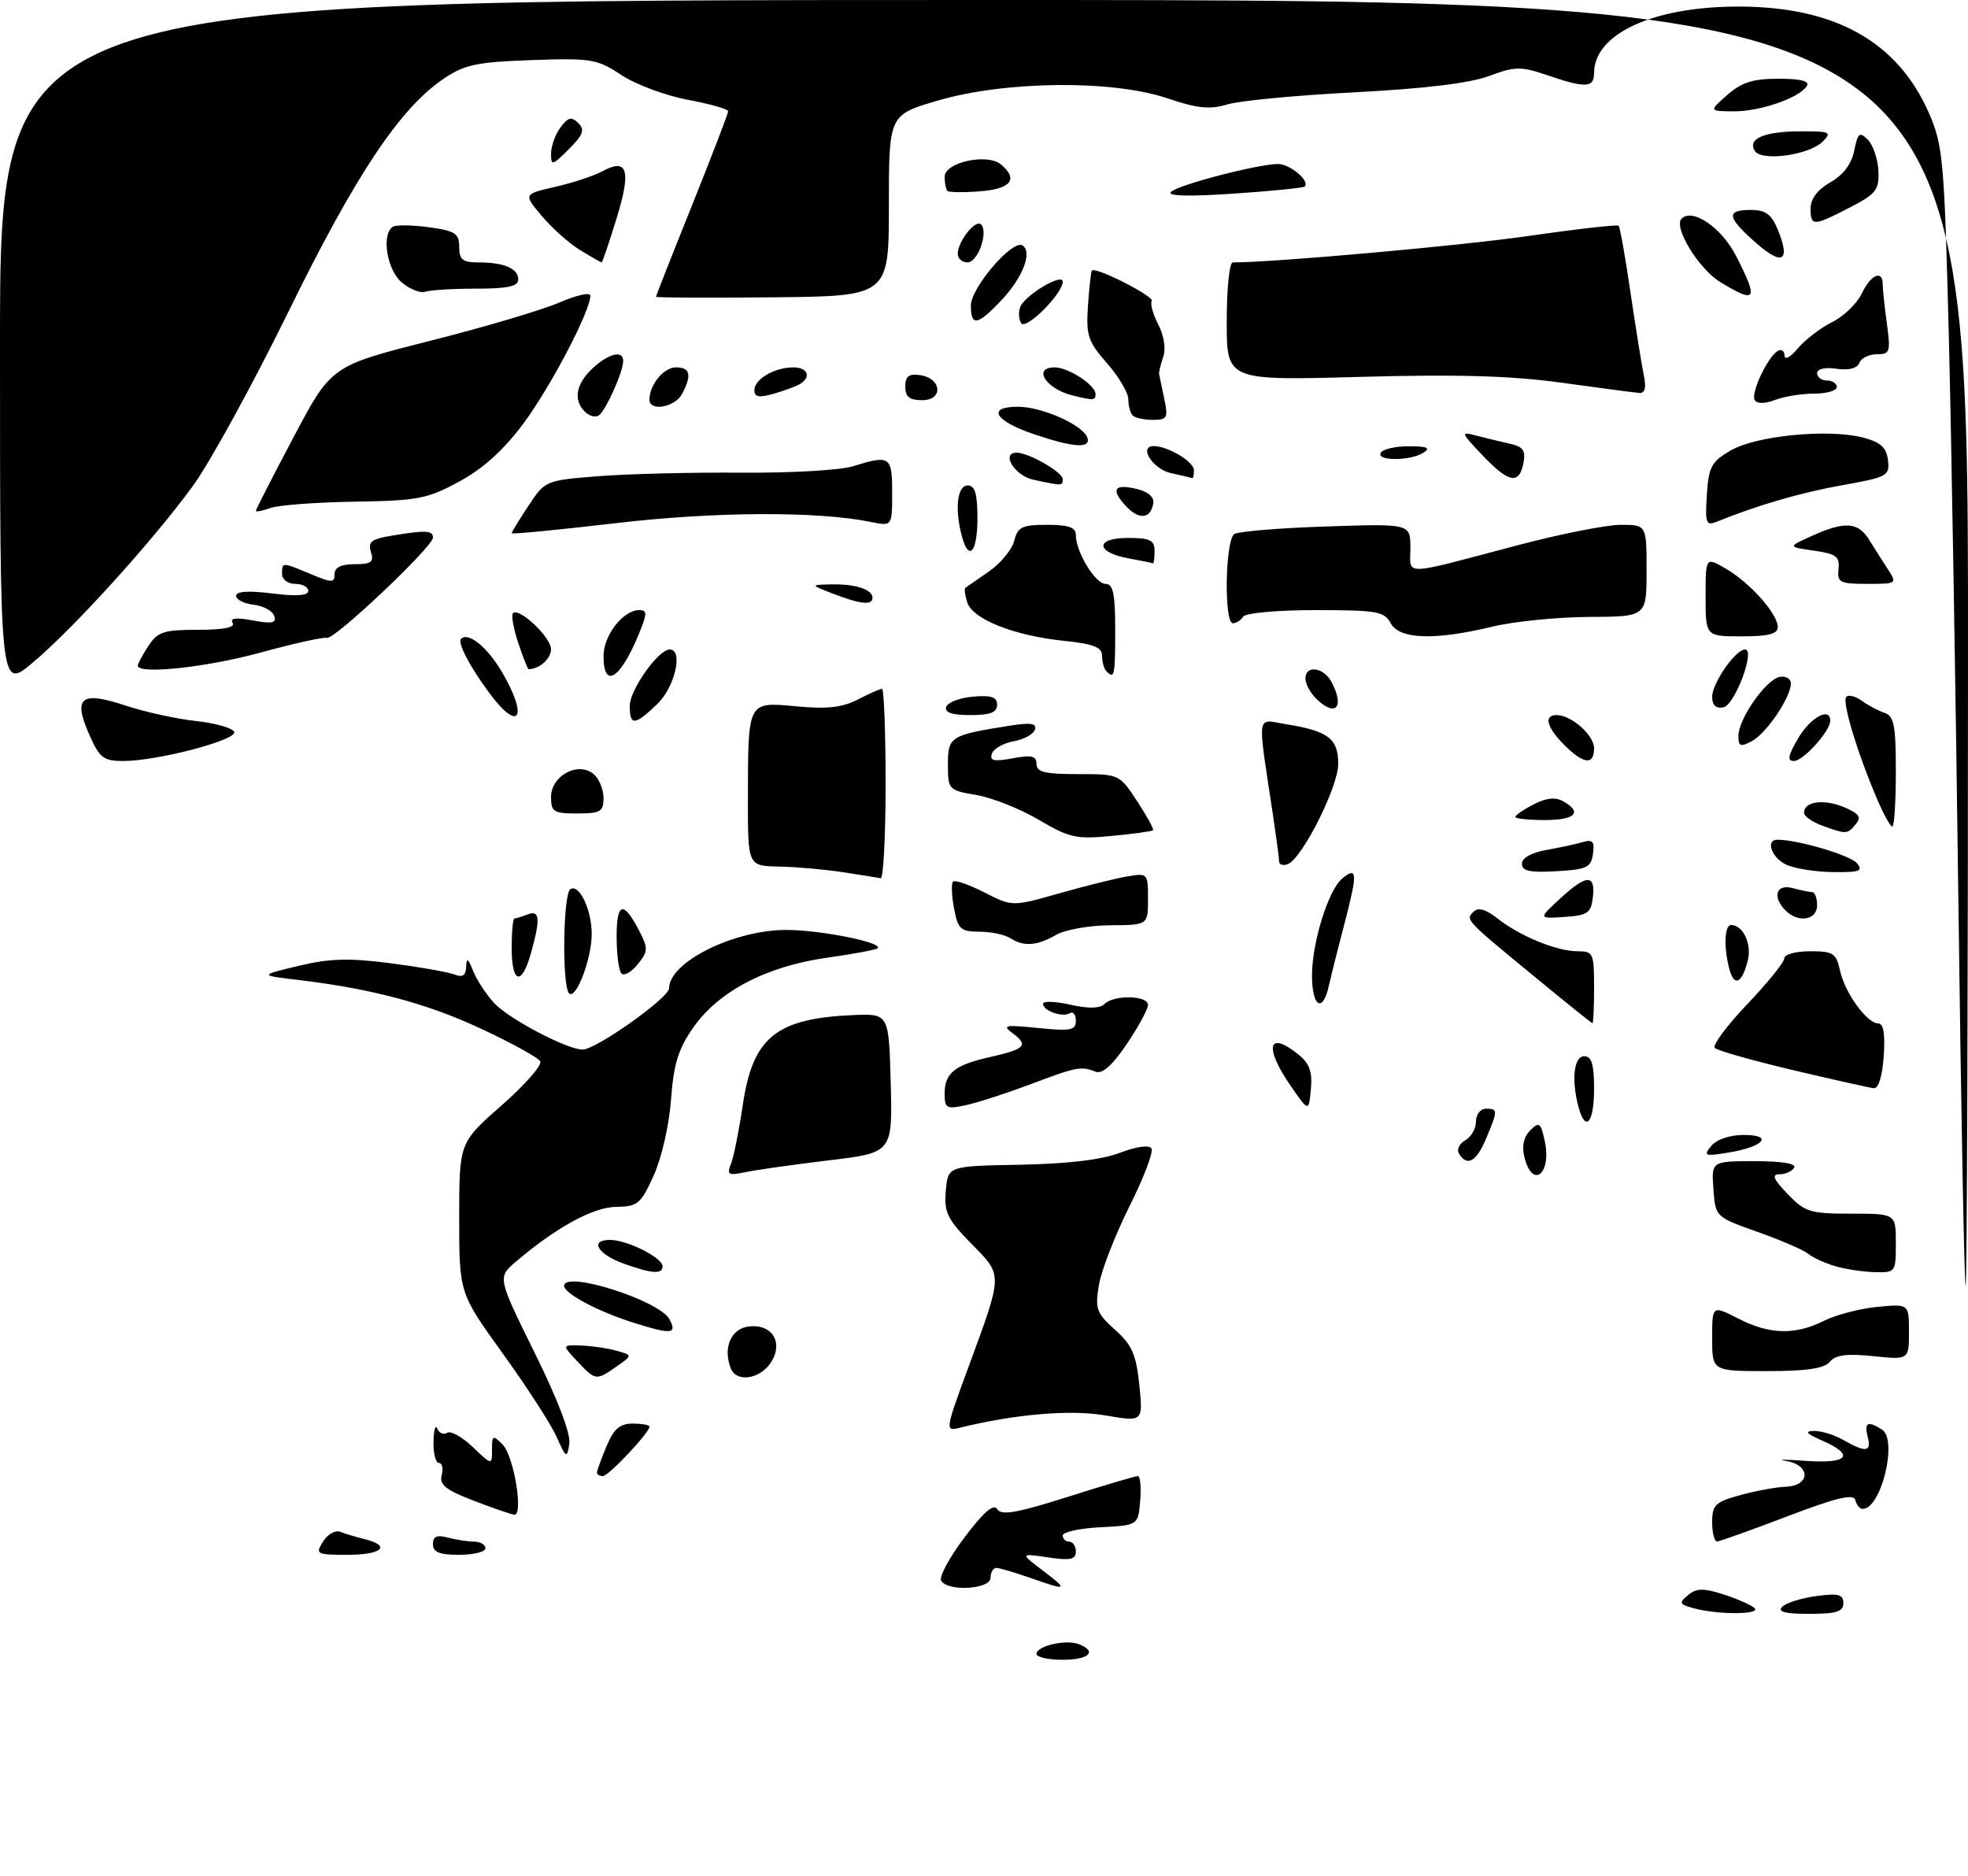 <?xml version="1.0" encoding="UTF-8" standalone="no"?>
<!DOCTYPE svg PUBLIC "-//W3C//DTD SVG 1.1//EN" "http://www.w3.org/Graphics/SVG/1.1/DTD/svg11.dtd" >
<svg xmlns="http://www.w3.org/2000/svg" xmlns:xlink="http://www.w3.org/1999/xlink" version="1.1" viewBox="0 0 300 286">
 <g >
 <path fill="currentColor"
d=" M 158.00 252.11 C 158.00 250.90 162.46 249.86 164.42 250.61 C 167.33 251.72 166.04 253.00 162.00 253.00 C 159.80 253.00 158.00 252.60 158.00 252.11 Z  M 258.12 245.13 C 255.99 244.54 255.90 244.32 257.33 243.14 C 258.61 242.08 259.66 242.05 262.71 243.03 C 264.80 243.70 266.93 244.64 267.45 245.12 C 268.55 246.14 261.73 246.15 258.12 245.13 Z  M 271.68 244.92 C 272.27 244.33 274.61 243.59 276.88 243.29 C 280.25 242.84 281.00 243.03 281.00 244.37 C 281.00 245.67 279.94 246.00 275.80 246.00 C 272.08 246.00 270.91 245.69 271.68 244.92 Z  M 143.47 240.96 C 143.12 240.38 144.72 237.40 147.03 234.34 C 149.98 230.44 151.48 229.15 152.03 230.05 C 152.65 231.04 155.01 230.63 162.80 228.16 C 168.28 226.42 173.07 225.00 173.45 225.00 C 173.82 225.00 173.98 226.69 173.81 228.75 C 173.50 232.50 173.50 232.50 167.75 232.80 C 164.59 232.96 162.00 233.53 162.00 234.05 C 162.00 234.57 162.45 235.00 163.00 235.00 C 163.55 235.00 164.00 235.68 164.00 236.51 C 164.00 237.72 163.15 237.90 159.75 237.39 C 155.50 236.77 155.50 236.77 158.94 239.38 C 162.94 242.42 162.75 242.53 157.00 240.50 C 154.66 239.68 152.36 239.00 151.87 239.00 C 151.39 239.00 151.00 239.68 151.00 240.50 C 151.00 242.26 144.52 242.65 143.47 240.96 Z  M 49.24 234.99 C 49.93 233.88 51.10 233.21 51.84 233.49 C 52.58 233.78 54.27 234.28 55.59 234.61 C 59.71 235.65 58.24 237.00 52.99 237.00 C 48.22 237.00 48.04 236.90 49.24 234.99 Z  M 66.00 235.38 C 66.00 234.19 66.60 233.93 68.25 234.37 C 69.49 234.70 71.29 234.98 72.25 234.99 C 73.21 234.99 74.00 235.45 74.00 236.00 C 74.00 236.55 72.20 237.00 70.00 237.00 C 66.98 237.00 66.00 236.60 66.00 235.38 Z  M 261.00 232.04 C 261.00 229.40 261.47 228.95 265.25 227.91 C 267.59 227.26 270.74 226.68 272.25 226.62 C 276.02 226.46 276.02 223.29 272.25 222.69 C 270.74 222.45 272.09 222.45 275.25 222.68 C 281.76 223.15 282.85 221.81 277.75 219.58 C 275.38 218.55 275.04 218.15 276.50 218.12 C 277.60 218.09 279.62 218.71 281.00 219.50 C 284.43 221.46 285.32 221.34 284.71 219.00 C 284.14 216.83 284.72 216.54 286.89 217.91 C 289.33 219.46 286.77 230.00 283.95 230.00 C 283.51 230.00 283.00 229.40 282.82 228.66 C 282.58 227.65 280.02 228.26 272.50 231.12 C 267.00 233.22 262.16 234.95 261.75 234.97 C 261.34 234.98 261.00 233.67 261.00 232.04 Z  M 72.17 228.74 C 67.94 227.11 66.95 226.32 67.33 224.85 C 67.60 223.83 67.40 223.00 66.91 223.00 C 66.41 223.00 66.04 221.54 66.08 219.75 C 66.12 217.96 66.39 217.07 66.66 217.76 C 66.94 218.45 67.62 218.74 68.17 218.40 C 68.71 218.06 70.48 219.04 72.08 220.58 C 75.00 223.37 75.00 223.37 75.00 220.97 C 75.00 218.76 75.13 218.70 76.61 220.18 C 78.34 221.91 79.85 231.08 78.38 230.89 C 77.90 230.83 75.10 229.86 72.17 228.74 Z  M 91.00 224.47 C 91.00 224.18 91.65 222.38 92.45 220.47 C 93.57 217.80 94.48 217.00 96.45 217.00 C 97.85 217.00 99.00 217.21 99.00 217.47 C 99.00 218.39 92.77 225.00 91.90 225.00 C 91.40 225.00 91.00 224.76 91.00 224.47 Z  M 84.84 219.00 C 83.97 217.07 80.28 211.36 76.63 206.30 C 70.00 197.10 70.00 197.10 70.00 185.63 C 70.00 174.17 70.00 174.17 76.49 168.47 C 80.06 165.34 82.70 162.32 82.35 161.76 C 82.00 161.20 78.00 158.99 73.44 156.86 C 65.15 152.97 56.72 150.72 45.50 149.38 C 39.50 148.67 39.50 148.67 45.50 147.23 C 50.25 146.09 53.17 146.01 59.50 146.82 C 63.90 147.39 68.29 148.16 69.25 148.54 C 70.52 149.03 71.02 148.71 71.06 147.36 C 71.11 145.93 71.36 146.08 72.12 148.00 C 72.67 149.37 74.11 151.57 75.31 152.88 C 77.53 155.29 86.41 159.97 88.80 159.99 C 90.83 160.01 102.00 152.09 102.00 150.64 C 102.00 146.63 111.98 141.70 120.00 141.75 C 125.26 141.79 134.65 143.68 133.79 144.54 C 133.56 144.77 130.08 145.42 126.04 145.99 C 116.82 147.30 109.54 151.10 105.68 156.63 C 103.39 159.91 102.69 162.18 102.29 167.63 C 102.00 171.52 100.85 176.54 99.64 179.21 C 97.68 183.52 97.20 183.92 93.95 183.96 C 90.44 184.00 84.83 187.06 78.66 192.30 C 75.83 194.71 75.83 194.71 81.50 206.20 C 85.06 213.40 87.03 218.60 86.79 220.10 C 86.43 222.35 86.30 222.28 84.84 219.00 Z  M 147.64 208.36 C 152.92 193.99 152.91 194.50 148.06 189.56 C 144.40 185.84 143.90 184.80 144.18 181.51 C 144.50 177.74 144.50 177.74 155.50 177.54 C 162.77 177.40 167.93 176.79 170.72 175.72 C 173.25 174.76 175.18 174.49 175.53 175.06 C 175.86 175.58 174.34 179.56 172.16 183.91 C 169.99 188.26 167.90 193.63 167.52 195.85 C 166.91 199.51 167.13 200.15 169.97 202.69 C 172.56 205.01 173.20 206.47 173.68 211.12 C 174.25 216.74 174.25 216.74 168.49 215.75 C 163.16 214.83 154.66 215.56 146.25 217.65 C 144.06 218.20 144.08 218.01 147.64 208.36 Z  M 88.00 207.50 C 85.65 205.00 85.65 205.00 88.58 205.10 C 90.18 205.15 92.61 205.51 93.97 205.89 C 96.44 206.58 96.44 206.58 94.00 208.29 C 90.87 210.48 90.79 210.47 88.00 207.50 Z  M 111.39 208.57 C 110.17 205.41 111.44 202.51 114.18 202.19 C 117.80 201.77 119.53 204.80 117.40 207.85 C 115.68 210.29 112.21 210.71 111.39 208.57 Z  M 261.00 203.98 C 261.00 198.96 261.00 198.96 264.96 200.98 C 269.77 203.44 273.61 203.54 278.03 201.34 C 279.86 200.42 283.53 199.46 286.18 199.21 C 291.00 198.75 291.00 198.75 291.00 203.01 C 291.00 207.28 291.00 207.28 285.56 206.72 C 281.53 206.30 279.81 206.53 278.94 207.58 C 278.09 208.60 275.40 209.00 269.38 209.00 C 261.00 209.00 261.00 209.00 261.00 203.98 Z  M 96.50 201.60 C 91.13 199.90 86.00 197.17 86.00 196.00 C 86.00 193.61 100.51 198.22 102.05 201.09 C 103.27 203.37 102.36 203.45 96.50 201.60 Z  M 298.54 137.75 C 298.13 105.71 297.47 66.68 297.07 51.00 C 296.39 24.39 296.19 22.15 294.06 17.27 C 289.28 6.34 279.74 1.00 265.00 1.00 C 252.02 1.00 243.00 5.15 243.00 11.13 C 243.00 13.40 241.71 13.46 235.88 11.47 C 231.81 10.09 230.99 10.10 226.95 11.60 C 224.00 12.69 217.09 13.52 206.50 14.07 C 197.70 14.52 188.98 15.35 187.12 15.91 C 184.43 16.73 182.56 16.54 177.90 14.97 C 169.55 12.15 153.25 12.32 143.00 15.32 C 135.50 17.51 135.50 17.51 135.50 31.33 C 135.50 45.15 135.50 45.15 117.75 45.32 C 107.99 45.42 100.00 45.38 100.00 45.24 C 100.00 45.10 102.47 38.81 105.50 31.28 C 108.52 23.74 111.00 17.30 111.00 16.96 C 111.00 16.63 108.23 15.84 104.85 15.21 C 101.46 14.58 96.91 12.88 94.73 11.44 C 91.02 8.99 90.16 8.84 81.06 9.16 C 72.68 9.45 70.83 9.84 67.63 12.00 C 60.96 16.50 54.18 26.67 43.93 47.59 C 38.51 58.63 31.97 70.56 29.39 74.09 C 23.21 82.55 11.15 95.85 4.96 101.03 C 0.00 105.19 0.00 105.19 0.00 52.59 C 0.00 0.00 0.00 0.00 150.00 0.00 C 300.00 0.00 300.00 0.00 300.00 98.00 C 300.00 151.90 299.84 196.00 299.64 196.00 C 299.44 196.00 298.95 169.79 298.54 137.75 Z  M 95.06 192.61 C 91.08 191.17 89.83 189.00 92.97 189.00 C 95.60 189.00 101.00 191.70 101.00 193.03 C 101.00 194.27 99.36 194.16 95.06 192.61 Z  M 279.69 192.98 C 278.14 192.52 276.31 191.68 275.63 191.11 C 274.95 190.54 271.49 189.05 267.95 187.79 C 261.50 185.50 261.50 185.50 261.19 181.25 C 260.89 177.00 260.89 177.00 267.50 177.00 C 271.66 177.00 273.89 177.37 273.50 178.00 C 273.16 178.55 272.15 179.00 271.25 179.00 C 270.03 179.00 270.33 179.74 272.50 182.00 C 275.14 184.76 275.92 185.00 282.19 185.00 C 289.00 185.00 289.00 185.00 289.00 189.50 C 289.00 193.93 288.95 194.00 285.75 193.91 C 283.96 193.87 281.23 193.45 279.69 192.98 Z  M 111.43 177.40 C 111.85 176.35 112.65 172.35 113.22 168.50 C 114.74 158.12 118.27 155.24 130.06 154.73 C 135.50 154.50 135.50 154.50 135.78 165.11 C 136.06 175.71 136.06 175.71 126.28 176.88 C 120.90 177.53 115.19 178.34 113.59 178.68 C 111.02 179.22 110.76 179.07 111.43 177.40 Z  M 232.39 176.42 C 231.96 174.71 232.26 173.31 233.27 172.30 C 234.63 170.94 234.86 171.10 235.47 173.87 C 236.58 178.91 233.63 181.35 232.39 176.42 Z  M 222.42 175.87 C 222.03 175.25 222.46 174.32 223.36 173.82 C 224.26 173.31 225.00 172.02 225.00 170.95 C 225.00 169.88 225.68 169.00 226.50 169.00 C 228.35 169.00 228.35 169.22 226.55 173.53 C 225.07 177.08 223.66 177.88 222.42 175.87 Z  M 260.87 174.67 C 261.69 173.68 263.70 173.00 265.82 173.00 C 270.47 173.00 268.83 174.83 263.41 175.70 C 259.85 176.28 259.62 176.19 260.87 174.67 Z  M 240.63 168.75 C 239.51 164.59 239.92 161.00 241.50 161.00 C 242.63 161.00 243.00 162.22 243.00 166.00 C 243.00 171.17 241.69 172.69 240.63 168.75 Z  M 144.00 166.70 C 144.00 163.57 145.52 162.34 150.87 161.14 C 156.25 159.93 156.84 159.34 154.43 157.55 C 152.70 156.27 153.11 156.18 158.25 156.70 C 163.22 157.20 164.00 157.05 164.00 155.58 C 164.00 154.65 163.59 154.13 163.09 154.44 C 161.98 155.13 159.00 154.08 159.00 153.00 C 159.00 152.57 160.87 152.63 163.16 153.15 C 165.93 153.77 167.67 153.73 168.36 153.04 C 169.79 151.61 175.00 151.72 175.00 153.18 C 175.00 153.83 173.54 156.52 171.75 159.16 C 169.54 162.43 168.02 163.77 167.00 163.36 C 164.80 162.48 164.14 162.61 157.00 165.31 C 153.43 166.65 149.04 168.07 147.25 168.46 C 144.28 169.10 144.00 168.95 144.00 166.70 Z  M 196.75 165.52 C 192.64 159.56 193.30 156.99 197.97 160.77 C 199.62 162.11 200.08 163.40 199.83 166.02 C 199.50 169.50 199.50 169.50 196.75 165.52 Z  M 273.32 163.12 C 267.17 161.66 261.81 160.15 261.41 159.74 C 261.01 159.34 263.23 156.34 266.34 153.08 C 269.45 149.82 272.00 146.67 272.00 146.07 C 272.00 145.48 273.76 145.00 275.92 145.00 C 279.45 145.00 279.91 145.29 280.49 147.95 C 281.24 151.36 284.60 156.00 286.32 156.00 C 287.12 156.00 287.39 157.63 287.15 161.00 C 286.95 164.01 286.35 165.95 285.65 165.88 C 285.02 165.81 279.47 164.57 273.32 163.12 Z  M 234.12 149.04 C 223.29 140.13 223.38 140.22 224.63 138.97 C 225.33 138.27 226.48 138.59 228.27 140.00 C 231.71 142.70 237.31 145.00 240.47 145.00 C 242.87 145.00 243.00 145.28 243.00 150.50 C 243.00 153.53 242.89 155.98 242.75 155.97 C 242.61 155.95 238.73 152.83 234.12 149.04 Z  M 200.00 148.68 C 200.00 143.67 202.49 135.67 204.60 133.92 C 206.90 132.01 206.97 133.06 205.02 140.51 C 204.01 144.35 202.91 148.74 202.57 150.25 C 201.63 154.50 200.00 153.50 200.00 148.68 Z  M 86.75 151.41 C 85.65 150.32 85.83 136.22 86.95 135.53 C 88.31 134.69 90.20 138.69 90.20 142.38 C 90.20 146.16 87.79 152.46 86.75 151.41 Z  M 263.63 147.74 C 262.74 144.45 262.87 141.00 263.88 141.00 C 265.71 141.00 267.07 143.88 266.43 146.41 C 265.56 149.91 264.36 150.47 263.63 147.74 Z  M 78.00 144.50 C 78.00 142.03 78.19 140.00 78.42 140.00 C 78.65 140.00 79.55 139.73 80.42 139.39 C 82.29 138.68 82.41 140.00 80.95 145.25 C 79.53 150.36 78.00 149.97 78.00 144.50 Z  M 94.74 148.40 C 94.33 148.00 94.00 145.47 94.00 142.77 C 94.00 137.47 95.04 137.23 97.49 141.98 C 98.82 144.55 98.79 145.04 97.22 146.98 C 96.26 148.17 95.14 148.81 94.74 148.40 Z  M 154.00 143.00 C 153.18 142.47 151.06 142.02 149.30 142.02 C 146.42 142.00 146.02 141.63 145.43 138.45 C 145.06 136.50 145.00 134.67 145.28 134.38 C 145.57 134.10 147.72 134.84 150.06 136.03 C 154.31 138.20 154.31 138.20 161.41 136.19 C 165.31 135.08 169.96 133.92 171.75 133.61 C 174.97 133.06 175.00 133.09 175.00 137.03 C 175.00 141.00 175.00 141.00 169.25 141.04 C 166.09 141.05 162.38 141.71 161.00 142.50 C 158.05 144.19 156.06 144.33 154.00 143.00 Z  M 237.77 137.02 C 241.82 133.27 243.23 133.20 242.82 136.75 C 242.54 139.18 242.04 139.53 238.50 139.77 C 234.50 140.04 234.50 140.04 237.77 137.02 Z  M 272.20 138.80 C 270.12 136.72 270.74 134.70 273.25 135.37 C 274.49 135.70 275.84 135.98 276.25 135.99 C 276.66 135.99 277.00 136.90 277.00 138.00 C 277.00 140.26 274.13 140.73 272.20 138.80 Z  M 128.50 132.95 C 125.75 132.53 121.36 132.14 118.75 132.09 C 114.00 132.00 114.00 132.00 114.01 121.75 C 114.03 106.76 113.92 106.97 121.41 107.67 C 126.07 108.11 128.39 107.85 130.76 106.63 C 132.49 105.73 134.15 105.00 134.45 105.00 C 134.75 105.00 135.00 111.53 135.00 119.50 C 135.00 127.47 134.66 133.94 134.25 133.87 C 133.84 133.79 131.25 133.38 128.50 132.95 Z  M 232.00 131.66 C 232.00 130.78 233.46 129.96 235.75 129.56 C 237.81 129.19 240.32 128.65 241.33 128.35 C 242.79 127.92 243.10 128.29 242.83 130.16 C 242.54 132.23 241.89 132.54 237.25 132.80 C 233.21 133.04 232.00 132.77 232.00 131.66 Z  M 272.25 131.78 C 270.03 130.71 269.10 128.00 270.95 128.00 C 274.05 128.00 282.05 130.36 283.06 131.57 C 284.06 132.78 283.49 132.99 279.37 132.93 C 276.69 132.90 273.49 132.38 272.25 131.78 Z  M 194.99 131.33 C 194.99 130.88 194.58 127.80 194.09 124.50 C 191.63 108.15 191.42 109.65 196.09 110.40 C 202.46 111.42 204.00 112.59 204.00 116.43 C 204.00 119.99 198.41 131.03 196.25 131.75 C 195.56 131.98 195.00 131.79 194.99 131.33 Z  M 158.36 124.97 C 155.54 123.30 151.26 121.60 148.86 121.19 C 144.59 120.46 144.50 120.37 144.50 116.54 C 144.50 112.28 144.84 112.06 153.84 110.63 C 157.15 110.11 158.08 110.25 157.76 111.22 C 157.53 111.93 156.06 112.72 154.50 113.00 C 152.94 113.28 151.46 114.12 151.20 114.89 C 150.84 115.97 151.52 116.12 154.37 115.59 C 157.27 115.05 158.00 115.22 158.00 116.45 C 158.00 117.69 159.29 118.00 164.32 118.00 C 170.63 118.00 170.65 118.01 173.35 122.14 C 174.84 124.41 175.93 126.40 175.77 126.56 C 175.62 126.72 172.79 127.11 169.49 127.42 C 164.07 127.95 163.01 127.71 158.36 124.97 Z  M 277.75 125.84 C 276.24 125.29 275.00 124.41 275.00 123.89 C 275.00 122.18 277.98 121.75 281.03 123.01 C 283.41 124.00 283.80 124.54 282.89 125.63 C 281.59 127.19 281.48 127.20 277.75 125.84 Z  M 286.12 121.75 C 283.08 114.62 280.76 106.91 281.45 106.22 C 281.80 105.86 282.86 106.13 283.80 106.81 C 284.73 107.50 286.29 108.32 287.25 108.65 C 288.73 109.14 289.00 110.52 289.00 117.62 C 289.00 122.23 288.76 126.00 288.46 126.00 C 288.17 126.00 287.11 124.09 286.12 121.75 Z  M 231.00 124.53 C 231.00 124.26 232.25 123.40 233.78 122.61 C 235.70 121.62 237.10 121.47 238.28 122.14 C 241.29 123.82 240.14 125.00 235.50 125.00 C 233.03 125.00 231.00 124.79 231.00 124.53 Z  M 84.00 121.48 C 84.00 118.25 88.12 116.02 90.47 117.98 C 91.31 118.67 92.00 120.31 92.00 121.62 C 92.00 123.73 91.55 124.00 88.00 124.00 C 84.39 124.00 84.00 123.75 84.00 121.48 Z  M 13.58 111.91 C 11.10 106.28 12.35 105.29 19.14 107.55 C 22.06 108.52 26.90 109.58 29.90 109.91 C 32.89 110.23 35.50 110.99 35.70 111.58 C 36.11 112.82 23.95 116.00 18.80 116.00 C 15.76 116.00 15.18 115.55 13.58 111.91 Z  M 238.45 113.55 C 235.77 110.86 235.29 109.00 237.28 109.00 C 239.54 109.00 243.00 112.06 243.00 114.06 C 243.00 116.68 241.41 116.50 238.45 113.55 Z  M 274.13 112.50 C 276.00 109.33 279.00 107.71 279.00 109.87 C 279.00 111.44 274.88 116.00 273.46 116.00 C 272.40 116.00 272.56 115.17 274.13 112.50 Z  M 265.00 112.18 C 265.00 109.59 269.19 103.59 271.29 103.18 C 272.23 103.00 273.00 103.45 273.00 104.18 C 272.99 106.30 269.29 111.77 267.05 112.97 C 265.32 113.90 265.00 113.78 265.00 112.18 Z  M 96.00 107.58 C 96.00 105.15 100.37 99.00 102.09 99.00 C 104.20 99.00 102.89 104.73 100.20 107.31 C 96.74 110.63 96.00 110.67 96.00 107.58 Z  M 74.68 105.75 C 71.67 101.72 69.70 97.97 70.28 97.39 C 71.39 96.28 74.28 98.62 76.53 102.46 C 80.55 109.31 79.17 111.77 74.68 105.75 Z  M 144.24 107.75 C 144.47 107.06 146.31 106.36 148.33 106.19 C 151.12 105.95 152.00 106.25 152.00 107.44 C 152.00 108.60 150.95 109.00 147.92 109.00 C 145.10 109.00 143.96 108.61 144.24 107.75 Z  M 200.57 106.43 C 199.71 105.56 199.00 104.21 199.00 103.43 C 199.00 101.33 201.76 101.69 202.96 103.93 C 205.06 107.86 203.56 109.42 200.57 106.43 Z  M 261.00 106.21 C 261.00 104.14 264.57 99.00 266.01 99.00 C 267.64 99.00 264.46 107.48 262.71 107.82 C 261.57 108.04 261.00 107.50 261.00 106.21 Z  M 92.00 100.00 C 92.00 96.84 94.99 93.00 97.45 93.00 C 98.70 93.00 98.68 93.52 97.34 96.75 C 94.53 103.55 92.00 105.09 92.00 100.00 Z  M 168.67 102.33 C 168.30 101.97 168.00 100.91 168.00 99.98 C 168.00 98.65 166.73 98.15 162.08 97.67 C 154.53 96.88 148.25 94.37 147.45 91.83 C 147.10 90.74 146.97 89.74 147.16 89.60 C 147.35 89.46 148.96 88.34 150.75 87.11 C 152.53 85.88 154.27 83.77 154.61 82.43 C 155.14 80.32 155.79 80.00 159.61 80.00 C 162.91 80.00 164.00 80.39 164.00 81.55 C 164.00 84.13 166.96 89.00 168.53 89.00 C 169.68 89.00 170.00 90.50 170.00 96.00 C 170.00 103.04 169.89 103.56 168.67 102.33 Z  M 21.00 101.46 C 21.00 101.17 21.73 99.82 22.62 98.46 C 24.03 96.30 24.96 96.00 30.17 96.00 C 34.12 96.00 35.90 95.64 35.46 94.94 C 35.01 94.21 36.00 94.10 38.53 94.57 C 41.47 95.12 42.16 94.98 41.80 93.89 C 41.55 93.12 40.14 92.36 38.67 92.18 C 37.20 92.01 36.00 91.40 36.00 90.82 C 36.00 90.13 37.89 90.01 41.50 90.46 C 45.17 90.92 47.00 90.79 47.00 90.07 C 47.00 89.48 46.10 89.00 45.00 89.00 C 43.89 89.00 43.00 88.33 43.00 87.50 C 43.00 85.66 42.94 85.66 47.38 87.51 C 50.61 88.86 51.00 88.86 51.00 87.51 C 51.00 86.49 52.00 86.00 54.07 86.00 C 56.61 86.00 57.03 85.68 56.54 84.13 C 56.06 82.60 56.62 82.16 59.73 81.65 C 64.90 80.79 66.00 80.84 66.00 81.95 C 66.00 83.34 50.97 97.55 49.84 97.23 C 49.31 97.08 44.75 98.09 39.69 99.48 C 31.43 101.74 21.00 102.85 21.00 101.46 Z  M 79.00 98.00 C 78.27 95.79 77.91 93.76 78.19 93.48 C 79.13 92.54 84.00 97.13 84.00 98.97 C 84.00 100.41 82.21 102.00 80.58 102.00 C 80.44 102.00 79.73 100.20 79.00 98.00 Z  M 212.00 95.00 C 211.03 93.20 209.91 93.00 200.52 93.00 C 194.67 93.00 189.85 93.44 189.50 94.00 C 189.16 94.55 188.46 95.00 187.94 95.00 C 186.55 95.00 186.77 82.26 188.17 81.40 C 188.81 81.00 195.11 80.48 202.17 80.25 C 215.00 79.82 215.00 79.82 215.00 83.53 C 215.00 87.82 213.36 87.86 231.32 83.12 C 237.82 81.40 244.90 80.00 247.07 80.00 C 251.00 80.00 251.00 80.00 251.00 87.00 C 251.00 94.00 251.00 94.00 242.25 94.04 C 237.44 94.06 230.80 94.72 227.50 95.52 C 218.70 97.64 213.32 97.46 212.00 95.00 Z  M 260.00 90.94 C 260.00 84.89 260.00 84.89 263.10 86.69 C 266.79 88.84 271.00 93.58 271.00 95.58 C 271.00 96.64 269.59 97.00 265.50 97.00 C 260.00 97.00 260.00 97.00 260.00 90.94 Z  M 127.00 90.50 C 123.50 89.15 123.50 89.15 126.67 89.08 C 130.36 88.99 133.00 89.84 133.00 91.11 C 133.00 92.30 131.21 92.12 127.00 90.50 Z  M 280.26 86.75 C 280.46 84.83 279.91 84.42 276.50 83.93 C 272.50 83.36 272.50 83.36 276.22 81.68 C 281.20 79.43 283.25 79.56 284.91 82.25 C 285.68 83.49 286.96 85.51 287.77 86.75 C 289.21 88.97 289.17 89.00 284.63 89.00 C 280.45 89.00 280.05 88.79 280.26 86.75 Z  M 172.08 85.12 C 167.00 84.20 166.89 82.00 171.92 82.00 C 175.33 82.00 176.00 82.33 176.00 84.00 C 176.00 85.10 175.89 85.94 175.75 85.87 C 175.61 85.80 173.96 85.46 172.08 85.12 Z  M 146.63 81.75 C 145.51 77.59 145.92 74.00 147.50 74.00 C 148.63 74.00 149.00 75.22 149.00 79.00 C 149.00 84.17 147.69 85.69 146.63 81.75 Z  M 78.00 81.28 C 78.00 81.10 79.15 79.22 80.56 77.09 C 83.10 73.25 83.16 73.22 91.31 72.58 C 95.81 72.23 105.58 71.99 113.00 72.05 C 120.42 72.11 128.07 71.68 129.99 71.08 C 135.69 69.32 136.00 69.52 136.00 75.11 C 136.00 80.23 136.00 80.23 132.75 79.56 C 124.63 77.90 108.88 77.98 93.75 79.76 C 85.09 80.77 78.00 81.46 78.00 81.28 Z  M 260.19 75.43 C 260.46 71.15 260.88 70.38 263.83 68.66 C 267.71 66.40 278.75 65.33 284.00 66.70 C 286.69 67.41 287.57 68.20 287.80 70.14 C 288.08 72.53 287.73 72.73 280.83 73.96 C 274.48 75.10 267.93 77.00 261.69 79.53 C 260.07 80.18 259.91 79.75 260.19 75.43 Z  M 171.52 77.02 C 169.26 74.52 169.91 73.69 173.43 74.57 C 175.10 74.99 175.99 75.82 175.80 76.79 C 175.34 79.17 173.55 79.26 171.52 77.02 Z  M 39.00 77.87 C 39.00 77.66 41.59 72.61 44.75 66.64 C 50.50 55.77 50.50 55.77 65.50 51.97 C 73.75 49.89 82.64 47.25 85.25 46.12 C 87.86 44.99 90.00 44.51 90.00 45.06 C 90.00 47.39 83.93 58.98 79.83 64.50 C 76.79 68.59 73.66 71.43 70.01 73.40 C 65.15 76.04 63.71 76.32 54.08 76.47 C 48.26 76.56 42.49 76.99 41.25 77.43 C 40.01 77.87 39.00 78.07 39.00 77.87 Z  M 157.51 73.12 C 154.68 72.52 152.52 69.00 154.98 69.00 C 156.81 69.00 162.00 71.97 162.00 73.03 C 162.00 74.08 161.97 74.08 157.51 73.12 Z  M 178.51 72.12 C 175.75 71.53 173.49 68.00 175.88 68.00 C 178.02 68.00 182.00 70.38 182.00 71.66 C 182.00 72.40 181.89 72.95 181.75 72.88 C 181.61 72.82 180.16 72.48 178.51 72.12 Z  M 225.95 69.36 C 222.67 65.91 222.63 65.76 225.00 66.39 C 226.38 66.75 228.67 67.30 230.09 67.62 C 232.19 68.08 232.60 68.65 232.23 70.59 C 231.59 73.93 229.97 73.61 225.95 69.36 Z  M 210.50 69.00 C 210.84 68.45 212.78 68.01 214.81 68.02 C 217.56 68.03 218.12 68.28 217.00 69.00 C 215.00 70.29 209.70 70.29 210.50 69.00 Z  M 157.57 66.17 C 151.61 64.15 150.37 62.00 155.17 62.00 C 158.88 62.00 165.17 64.82 165.77 66.75 C 166.29 68.41 163.61 68.22 157.57 66.17 Z  M 89.16 62.76 C 87.36 60.96 87.78 58.55 90.31 56.17 C 92.77 53.87 95.00 53.32 95.00 55.03 C 95.00 56.69 92.29 62.70 91.26 63.34 C 90.74 63.66 89.80 63.40 89.16 62.76 Z  M 172.67 63.33 C 172.30 62.97 172.00 61.86 172.00 60.87 C 172.00 59.88 170.54 57.40 168.75 55.37 C 165.84 52.05 165.54 51.13 165.85 46.58 C 166.04 43.79 166.31 41.38 166.45 41.24 C 167.02 40.62 176.00 45.19 175.57 45.88 C 175.31 46.30 175.76 47.92 176.57 49.47 C 177.44 51.15 177.75 53.16 177.32 54.40 C 176.93 55.56 176.64 56.73 176.69 57.00 C 176.74 57.27 177.09 58.96 177.47 60.75 C 178.10 63.71 177.94 64.00 175.75 64.00 C 174.42 64.00 173.03 63.70 172.67 63.33 Z  M 99.00 60.93 C 99.00 58.65 101.17 56.00 103.04 56.00 C 105.23 56.00 105.50 57.19 103.96 60.07 C 102.88 62.09 99.00 62.77 99.00 60.93 Z  M 267.49 60.99 C 266.85 59.96 269.41 54.48 270.99 53.50 C 271.55 53.16 272.01 53.47 272.03 54.19 C 272.05 54.93 272.94 54.46 274.05 53.11 C 275.15 51.80 277.49 50.00 279.27 49.11 C 281.05 48.23 283.09 46.26 283.80 44.75 C 285.18 41.85 287.00 41.06 287.00 43.36 C 287.00 44.11 287.29 46.81 287.64 49.36 C 288.22 53.65 288.11 54.00 286.10 54.00 C 284.91 54.00 283.71 54.59 283.43 55.32 C 283.11 56.15 281.83 56.48 279.96 56.21 C 278.19 55.95 277.00 56.22 277.00 56.89 C 277.00 57.50 277.68 58.00 278.50 58.00 C 279.32 58.00 280.00 58.45 280.00 59.00 C 280.00 59.55 278.45 60.00 276.57 60.00 C 274.68 60.00 271.99 60.43 270.60 60.96 C 269.04 61.55 267.85 61.57 267.49 60.99 Z  M 115.00 59.47 C 115.00 57.79 118.07 56.00 120.93 56.00 C 123.12 56.00 123.71 57.44 121.97 58.52 C 121.40 58.87 119.60 59.54 117.97 60.01 C 115.69 60.66 115.00 60.54 115.00 59.47 Z  M 138.00 58.93 C 138.00 57.36 138.54 56.94 140.24 57.18 C 143.56 57.65 143.86 61.00 140.57 61.00 C 138.64 61.00 138.00 60.49 138.00 58.93 Z  M 163.50 60.28 C 159.43 59.28 157.35 56.00 160.78 56.00 C 162.86 56.00 167.00 58.70 167.00 60.06 C 167.00 61.05 166.72 61.07 163.50 60.28 Z  M 238.00 58.33 C 230.31 57.27 222.08 57.04 207.25 57.45 C 187.00 58.01 187.00 58.01 187.00 49.00 C 187.00 44.05 187.41 40.00 187.92 40.00 C 194.27 40.00 222.54 37.47 232.94 35.98 C 240.33 34.91 246.54 34.21 246.74 34.41 C 246.95 34.61 247.77 39.22 248.56 44.64 C 249.36 50.06 250.27 55.74 250.59 57.25 C 250.99 59.18 250.76 59.97 249.83 59.89 C 249.10 59.83 243.78 59.13 238.00 58.33 Z  M 155.66 49.25 C 155.29 48.66 155.23 47.55 155.53 46.79 C 156.21 45.00 162.00 41.55 162.00 42.93 C 162.00 44.78 156.36 50.40 155.66 49.25 Z  M 148.00 46.57 C 148.00 43.86 154.34 36.47 155.86 37.41 C 157.43 38.38 155.93 42.29 152.67 45.75 C 149.01 49.63 148.00 49.81 148.00 46.57 Z  M 61.25 43.06 C 58.97 41.15 58.10 35.68 59.90 34.56 C 60.39 34.26 62.86 34.29 65.40 34.64 C 69.39 35.19 70.00 35.58 70.00 37.64 C 70.00 39.58 70.52 40.00 72.92 40.00 C 76.85 40.00 79.00 40.92 79.00 42.61 C 79.00 43.65 77.40 44.00 72.58 44.00 C 69.05 44.00 65.56 44.21 64.83 44.47 C 64.10 44.73 62.49 44.09 61.25 43.06 Z  M 262.24 43.00 C 258.94 40.99 255.05 34.61 256.34 33.33 C 258.00 31.66 262.44 34.70 264.64 39.00 C 268.10 45.77 267.75 46.36 262.24 43.00 Z  M 88.46 38.14 C 86.78 37.12 84.15 34.78 82.60 32.93 C 79.78 29.59 79.78 29.59 84.64 28.48 C 87.31 27.87 90.56 26.80 91.86 26.09 C 95.68 24.02 96.25 25.98 93.98 33.32 C 92.85 37.00 91.83 40.00 91.71 40.00 C 91.59 39.99 90.13 39.16 88.46 38.14 Z  M 146.00 38.69 C 146.00 36.81 148.71 33.37 149.54 34.21 C 150.71 35.37 149.07 40.00 147.48 40.00 C 146.67 40.00 146.00 39.41 146.00 38.69 Z  M 267.70 37.04 C 263.25 33.13 263.06 32.00 266.88 32.00 C 269.12 32.00 270.03 32.65 270.98 34.95 C 272.99 39.81 271.75 40.60 267.70 37.04 Z  M 276.01 31.75 C 276.01 30.30 277.08 28.89 279.02 27.79 C 280.99 26.67 282.25 25.00 282.66 22.96 C 283.20 20.25 283.46 20.03 284.73 21.30 C 285.53 22.10 286.25 24.22 286.34 26.02 C 286.48 28.94 286.02 29.54 282.00 31.62 C 276.39 34.52 276.00 34.53 276.01 31.75 Z  M 144.43 29.10 C 144.19 28.86 144.00 27.89 144.00 26.94 C 144.00 24.74 150.48 23.32 152.58 25.06 C 155.28 27.31 154.14 28.79 149.43 29.16 C 146.92 29.36 144.67 29.33 144.43 29.10 Z  M 178.50 29.25 C 179.60 28.17 191.79 25.00 194.83 25.00 C 196.65 25.00 199.74 27.61 198.89 28.43 C 198.68 28.64 193.78 29.13 188.00 29.52 C 181.16 29.98 177.85 29.89 178.50 29.25 Z  M 84.00 23.42 C 84.00 22.30 84.64 20.51 85.43 19.44 C 86.59 17.87 87.11 17.74 88.15 18.76 C 89.19 19.79 88.91 20.54 86.71 22.74 C 84.21 25.25 84.00 25.30 84.00 23.42 Z  M 267.50 23.00 C 266.35 21.14 268.94 20.03 274.46 20.02 C 278.98 20.00 279.29 20.14 277.85 21.58 C 275.78 23.65 268.52 24.65 267.50 23.00 Z  M 263.31 14.47 C 265.49 12.55 267.22 12.00 271.11 12.00 C 274.50 12.00 275.90 12.36 275.44 13.10 C 274.31 14.92 268.31 17.00 264.28 16.97 C 260.50 16.94 260.50 16.94 263.31 14.47 Z "/>
</g>
</svg>